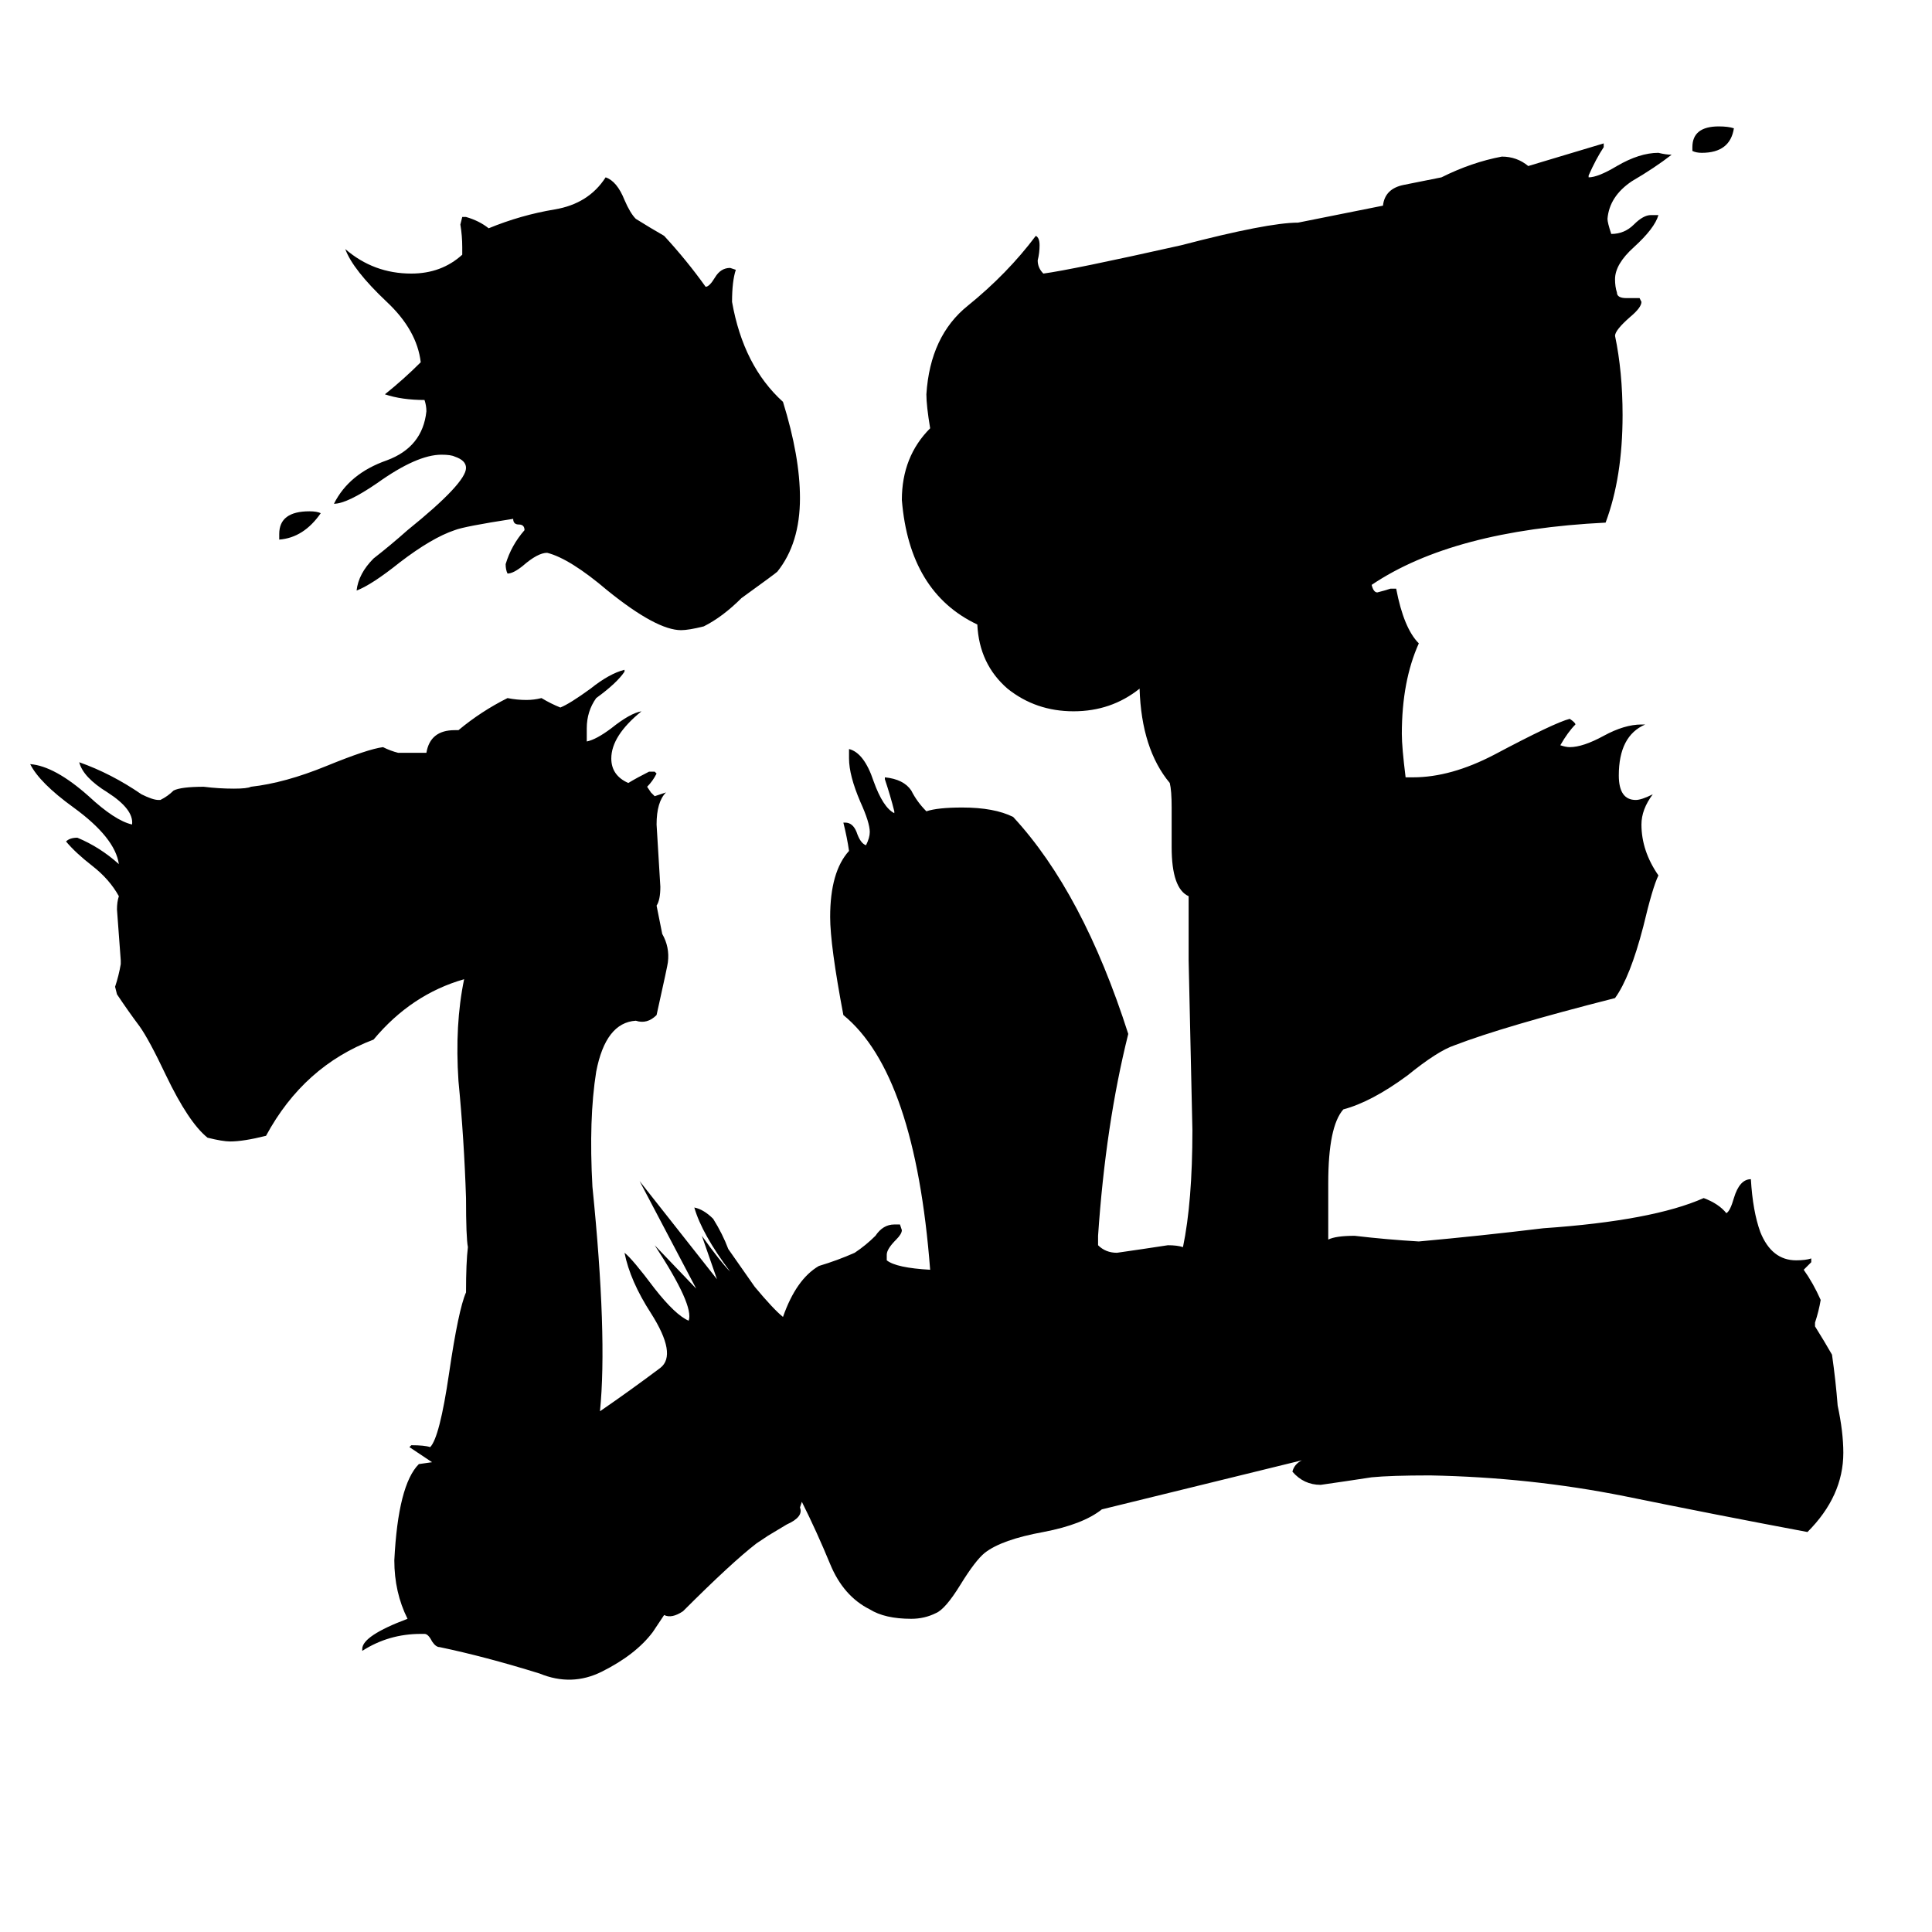 <svg xmlns="http://www.w3.org/2000/svg" viewBox="0 -800 1024 1024">
	<path fill="#000000" d="M148 -514V-517Q148 -529 164 -529Q168 -529 170 -528Q161 -515 148 -514ZM245 -665V-669Q245 -675 244 -681L245 -685H247Q254 -683 259 -679Q276 -686 294 -689Q312 -692 321 -706Q327 -704 331 -694Q334 -687 337 -684Q345 -679 352 -675Q364 -662 374 -648Q376 -648 379 -653Q382 -658 387 -658L390 -657Q388 -651 388 -640Q394 -606 415 -587Q424 -558 424 -536Q424 -512 412 -497Q411 -496 393 -483Q383 -473 373 -468Q365 -466 361 -466Q348 -466 322 -487Q302 -504 290 -507Q285 -507 277 -500Q272 -496 269 -496Q268 -498 268 -501Q271 -511 278 -519Q278 -522 275 -522Q272 -522 272 -525Q246 -521 241 -519Q229 -515 212 -502Q197 -490 189 -487Q190 -496 198 -504Q207 -511 216 -519Q247 -544 247 -552Q247 -556 241 -558Q239 -559 234 -559Q221 -559 200 -544Q184 -533 177 -533Q185 -549 205 -556Q224 -563 226 -582Q226 -585 225 -588Q213 -588 204 -591Q214 -599 223 -608Q221 -625 205 -640Q187 -657 183 -668Q198 -655 218 -655Q234 -655 245 -665ZM897 -720V-722Q897 -733 911 -733Q916 -733 919 -732Q917 -719 902 -719Q899 -719 897 -720ZM690 -26L584 0Q574 8 553 12Q531 16 522 23Q517 27 509 40Q501 53 496 55Q490 58 483 58Q469 58 461 53Q447 46 440 29Q433 12 425 -4L424 -1Q426 4 417 8Q412 11 407 14L401 18Q388 28 362 54Q356 58 352 56L346 65Q337 77 319 86Q303 94 286 87Q257 78 233 73Q231 73 229 70Q227 66 225 66H223Q206 66 192 75V74Q192 67 216 58Q209 44 209 27Q211 -13 222 -24L229 -25Q223 -29 217 -33L218 -34Q225 -34 228 -33Q233 -38 238 -72Q243 -106 247 -115Q247 -131 248 -139Q247 -144 247 -165Q246 -196 243 -227Q241 -257 246 -281Q218 -273 198 -249Q161 -235 141 -198Q129 -195 122 -195Q118 -195 110 -197Q100 -205 88 -230Q79 -249 74 -256Q68 -264 62 -273L61 -277Q63 -283 64 -289V-291Q63 -304 62 -318Q62 -322 63 -325Q58 -334 49 -341Q40 -348 35 -354Q37 -356 41 -356Q53 -351 63 -342Q61 -356 39 -372Q21 -385 16 -395Q29 -394 47 -378Q61 -365 70 -363Q71 -371 57 -380Q44 -388 42 -396Q59 -390 75 -379Q81 -376 84 -376H85Q89 -378 92 -381Q96 -383 108 -383Q116 -382 124 -382Q131 -382 133 -383Q151 -385 173 -394Q195 -403 203 -404Q207 -402 211 -401H226Q228 -413 241 -413H243Q255 -423 269 -430Q274 -429 279 -429Q283 -429 287 -430Q292 -427 297 -425Q302 -427 313 -435Q323 -443 331 -445V-444Q327 -438 316 -430Q311 -423 311 -414Q311 -410 311 -407Q316 -408 324 -414Q334 -422 340 -423Q324 -410 324 -398Q324 -389 333 -385Q338 -388 344 -391H347L348 -390Q346 -386 343 -383L345 -380L347 -378Q350 -379 353 -380Q348 -375 348 -363Q349 -346 350 -330Q350 -323 348 -320L351 -305Q355 -298 354 -290Q354 -289 348 -262Q343 -257 337 -259Q321 -258 316 -232Q312 -207 314 -171Q322 -92 318 -52Q334 -63 350 -75Q359 -82 345 -104Q334 -121 331 -136Q335 -133 347 -117Q358 -103 365 -100Q368 -108 347 -140L369 -117L339 -174L380 -122L372 -145Q382 -131 387 -126Q372 -146 368 -160Q373 -159 378 -154Q383 -146 386 -138Q393 -128 400 -118Q410 -106 415 -102Q422 -122 434 -129Q444 -132 453 -136Q459 -140 464 -145Q468 -151 474 -151H477L478 -148Q478 -146 475 -143Q470 -138 470 -135V-132Q475 -128 493 -127Q485 -231 447 -262Q440 -299 440 -314Q440 -338 450 -349Q449 -356 447 -364H448Q452 -364 454 -359Q456 -353 459 -352Q461 -356 461 -359Q461 -364 456 -375Q450 -389 450 -398V-403Q458 -401 463 -386Q468 -372 474 -369V-370Q472 -378 469 -387V-388Q479 -387 483 -381Q486 -375 491 -370Q497 -372 510 -372Q527 -372 537 -367Q574 -327 598 -252Q586 -204 582 -145V-140Q586 -136 592 -136Q606 -138 619 -140Q624 -140 627 -139Q632 -163 632 -201Q631 -246 630 -291V-325Q621 -329 621 -351V-372Q621 -381 620 -385Q605 -403 604 -435Q589 -423 569 -423Q549 -423 534 -435Q519 -448 518 -469Q482 -486 478 -535Q478 -558 493 -573Q491 -585 491 -591Q493 -622 513 -638Q534 -655 549 -675Q551 -674 551 -670Q551 -666 550 -662Q550 -658 553 -655Q568 -657 626 -670Q672 -682 688 -682L733 -691Q734 -700 744 -702Q754 -704 764 -706Q780 -714 796 -717Q804 -717 810 -712Q830 -718 850 -724V-722Q846 -716 842 -707V-706Q847 -706 857 -712Q869 -719 879 -719Q883 -718 886 -718Q877 -711 865 -704Q853 -696 852 -684Q852 -682 854 -676Q861 -676 866 -681Q871 -686 875 -686H879Q877 -679 866 -669Q856 -660 856 -652Q856 -648 857 -645Q857 -642 862 -642H869L870 -640Q870 -637 864 -632Q856 -625 856 -622Q860 -603 860 -580Q860 -547 851 -523Q770 -519 727 -490Q728 -486 730 -486Q734 -487 737 -488H740Q744 -467 752 -459Q743 -439 743 -411Q743 -404 745 -388H749Q769 -388 792 -400Q824 -417 832 -419Q835 -417 835 -416Q831 -412 827 -405Q830 -404 832 -404Q839 -404 850 -410Q861 -416 870 -416H872Q858 -410 858 -389Q858 -376 867 -376Q870 -376 876 -379Q870 -371 870 -363Q870 -349 879 -336Q876 -330 871 -309Q864 -282 856 -271Q797 -256 771 -246Q762 -243 746 -230Q727 -216 712 -212Q704 -203 704 -173V-143Q708 -145 718 -145Q735 -143 752 -142Q785 -145 818 -149Q876 -153 903 -165Q911 -162 915 -157Q917 -158 919 -165Q922 -175 928 -175Q929 -158 933 -147Q939 -132 952 -132Q957 -132 960 -133V-131Q958 -129 956 -127Q961 -120 965 -111Q964 -105 962 -99V-97Q967 -89 971 -82Q973 -68 974 -55Q977 -41 977 -30Q977 -7 958 12Q910 3 861 -7Q811 -17 758 -18Q737 -18 727 -17Q714 -15 700 -13Q691 -13 685 -20Q686 -24 690 -26Z"/>
</svg>